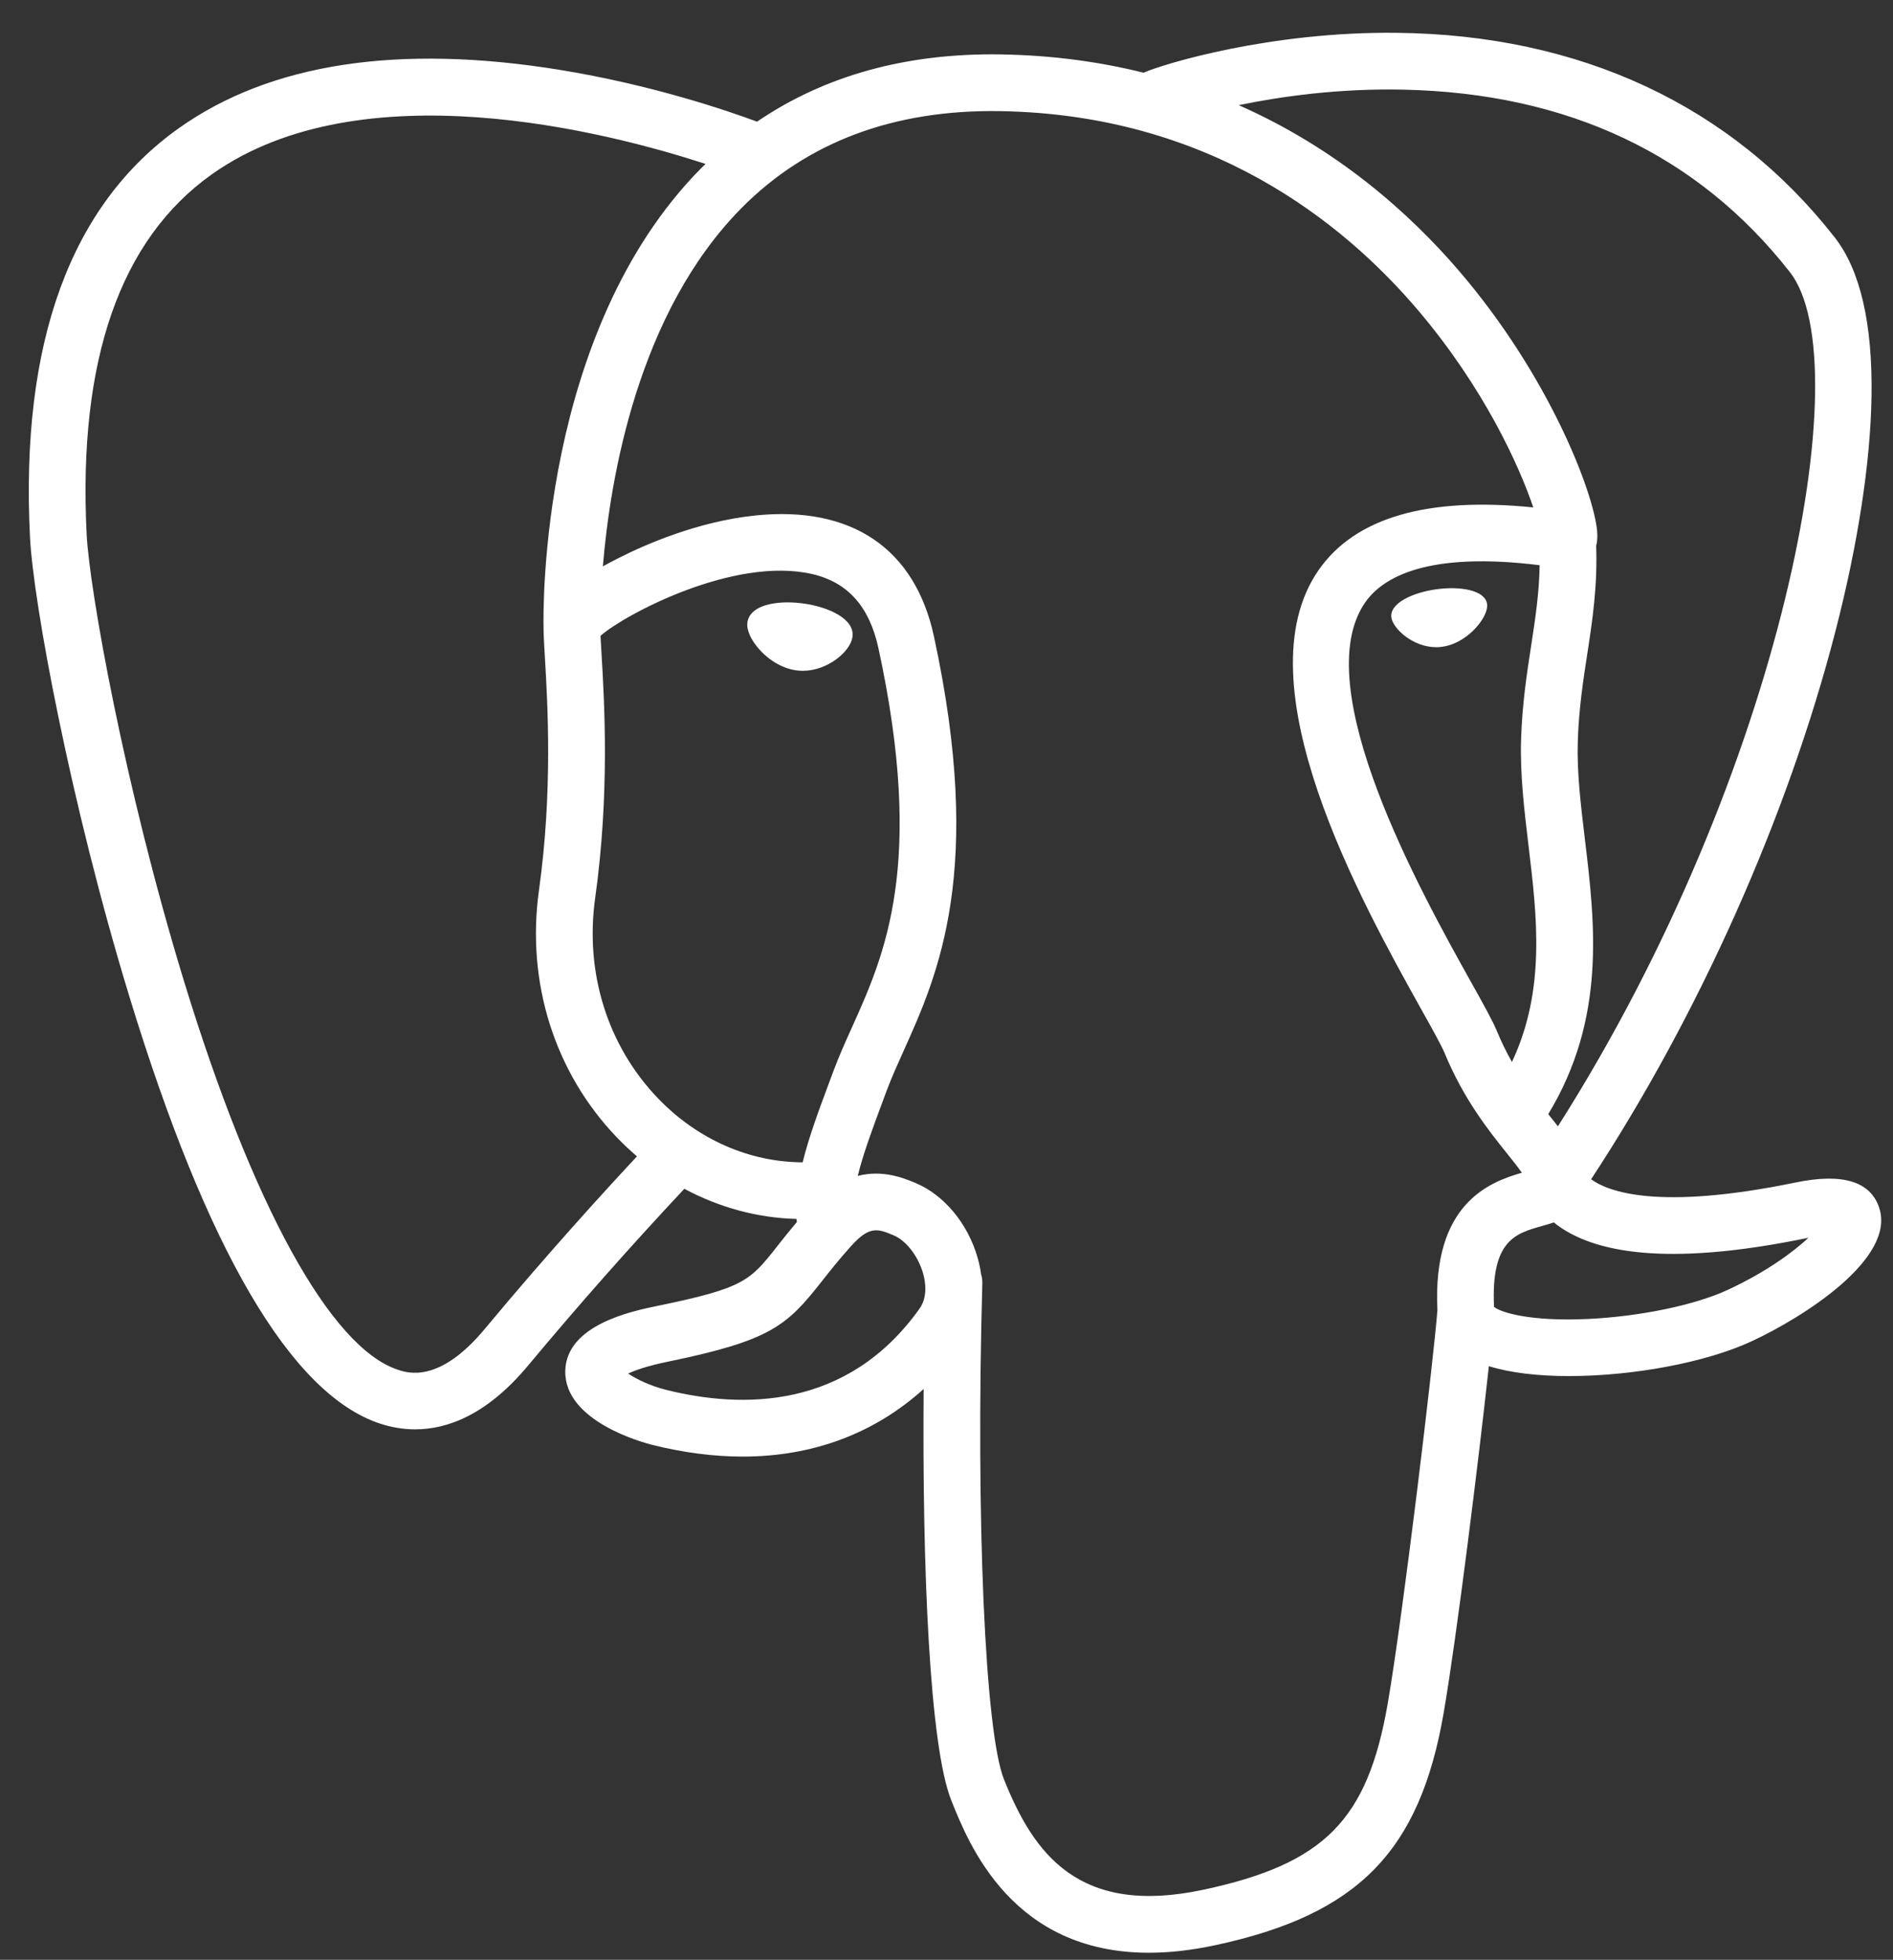 <svg width="57" height="59" viewBox="0 0 57 59" fill="none" xmlns="http://www.w3.org/2000/svg">
<rect x="0" y="0" width="57" height="59" fill="#333333" stroke="none"/>
<path d="M24.196 18.169C23.575 18.083 23.012 18.163 22.728 18.378C22.568 18.5 22.518 18.64 22.505 18.736C22.469 18.993 22.648 19.276 22.759 19.422C23.071 19.835 23.526 20.119 23.978 20.182C24.043 20.191 24.108 20.195 24.173 20.195C24.925 20.195 25.609 19.61 25.669 19.177C25.745 18.636 24.959 18.275 24.196 18.169V18.169ZM44.778 18.186C44.718 17.762 43.963 17.641 43.246 17.741C42.531 17.84 41.837 18.163 41.895 18.589C41.941 18.919 42.538 19.484 43.245 19.484C43.305 19.484 43.365 19.48 43.426 19.471C43.898 19.406 44.244 19.106 44.409 18.934C44.659 18.671 44.804 18.377 44.778 18.186Z" fill="white"/>
<path d="M56.584 36.359C56.321 35.564 55.475 35.309 54.069 35.599C49.896 36.46 48.401 35.864 47.91 35.502C51.154 30.562 53.823 24.59 55.263 19.019C55.945 16.38 56.322 13.929 56.353 11.931C56.387 9.738 56.013 8.127 55.242 7.143C52.136 3.175 47.576 1.046 42.056 0.988C38.262 0.945 35.056 1.916 34.434 2.189C33.125 1.863 31.698 1.664 30.145 1.638C27.296 1.592 24.834 2.274 22.795 3.663C21.91 3.334 19.621 2.549 16.823 2.098C11.984 1.319 8.139 1.909 5.395 3.852C2.122 6.171 0.61 10.315 0.903 16.17C1.001 18.14 2.124 24.199 3.896 30.003C6.229 37.641 8.764 41.965 11.432 42.854C11.745 42.958 12.104 43.031 12.502 43.031C13.475 43.031 14.668 42.593 15.909 41.101C17.423 39.285 18.99 37.514 20.606 35.789C21.655 36.351 22.807 36.666 23.985 36.697C23.988 36.728 23.991 36.759 23.994 36.789C23.791 37.031 23.592 37.276 23.398 37.525C22.581 38.561 22.411 38.777 19.783 39.317C19.036 39.472 17.05 39.881 17.021 41.272C16.989 42.792 19.368 43.43 19.639 43.498C20.583 43.734 21.493 43.851 22.361 43.851C24.471 43.851 26.328 43.158 27.812 41.816C27.767 47.235 27.993 52.575 28.644 54.201C29.177 55.533 30.479 58.788 34.593 58.788C35.197 58.788 35.861 58.718 36.592 58.561C40.886 57.641 42.75 55.744 43.471 51.563C43.857 49.328 44.52 43.991 44.831 41.129C45.489 41.334 46.335 41.428 47.25 41.427C49.158 41.427 51.36 41.022 52.741 40.381C54.292 39.661 57.092 37.894 56.584 36.359ZM46.36 17.016C46.346 17.861 46.229 18.628 46.106 19.429C45.973 20.29 45.836 21.18 45.801 22.261C45.767 23.313 45.899 24.407 46.026 25.465C46.282 27.601 46.546 29.8 45.526 31.971C45.356 31.671 45.205 31.36 45.074 31.042C44.947 30.735 44.672 30.241 44.29 29.558C42.807 26.899 39.333 20.672 41.111 18.131C41.641 17.375 42.985 16.597 46.36 17.016ZM42.27 2.699C47.215 2.808 51.127 4.657 53.897 8.195C56.021 10.909 53.682 23.256 46.91 33.908C46.842 33.821 46.773 33.735 46.705 33.649L46.619 33.542C48.369 30.653 48.027 27.795 47.722 25.261C47.597 24.221 47.479 23.239 47.509 22.316C47.54 21.338 47.669 20.5 47.794 19.689C47.948 18.689 48.105 17.655 48.062 16.436C48.094 16.308 48.107 16.157 48.09 15.978C47.98 14.809 46.644 11.31 43.923 8.144C42.434 6.412 40.263 4.473 37.299 3.166C38.574 2.902 40.317 2.656 42.27 2.699ZM14.596 40.009C13.228 41.653 12.284 41.338 11.973 41.234C9.949 40.56 7.601 36.284 5.53 29.504C3.739 23.638 2.692 17.739 2.609 16.084C2.348 10.853 3.616 7.207 6.38 5.247C10.878 2.059 18.274 3.967 21.245 4.935C21.203 4.978 21.158 5.017 21.116 5.06C16.24 9.982 16.355 18.392 16.367 18.907C16.367 19.105 16.384 19.386 16.406 19.772C16.49 21.187 16.646 23.819 16.229 26.801C15.842 29.571 16.696 32.283 18.573 34.241C18.766 34.441 18.968 34.632 19.18 34.813C18.344 35.707 16.529 37.685 14.596 40.009ZM19.807 33.059C18.294 31.481 17.607 29.287 17.921 27.037C18.362 23.888 18.199 21.145 18.112 19.671C18.099 19.465 18.089 19.284 18.082 19.142C18.795 18.51 22.096 16.742 24.45 17.281C25.525 17.527 26.179 18.259 26.451 19.516C27.86 26.028 26.638 28.742 25.656 30.923C25.453 31.372 25.262 31.797 25.099 32.236L24.972 32.576C24.652 33.435 24.354 34.233 24.169 34.992C22.561 34.987 20.996 34.3 19.807 33.059V33.059ZM20.053 41.841C19.584 41.724 19.162 41.52 18.914 41.351C19.121 41.254 19.489 41.121 20.128 40.99C23.22 40.354 23.697 39.905 24.74 38.581C24.979 38.278 25.25 37.934 25.625 37.515L25.626 37.515C26.185 36.889 26.44 36.995 26.904 37.188C27.28 37.343 27.646 37.814 27.794 38.332C27.864 38.576 27.943 39.041 27.685 39.402C25.507 42.451 22.333 42.411 20.053 41.841ZM36.234 56.891C32.452 57.701 31.113 55.772 30.23 53.567C29.66 52.144 29.38 45.724 29.579 38.634C29.582 38.54 29.568 38.449 29.542 38.363C29.519 38.194 29.484 38.026 29.436 37.862C29.141 36.83 28.421 35.968 27.558 35.61C27.215 35.468 26.585 35.207 25.828 35.401C25.99 34.736 26.27 33.986 26.573 33.173L26.7 32.831C26.844 32.446 27.024 32.047 27.214 31.624C28.241 29.342 29.649 26.216 28.121 19.155C27.549 16.511 25.639 15.219 22.742 15.519C21.006 15.699 19.417 16.399 18.625 16.801C18.454 16.887 18.299 16.97 18.153 17.051C18.374 14.387 19.21 9.407 22.335 6.256C24.303 4.272 26.924 3.293 30.117 3.346C36.408 3.448 40.443 6.676 42.72 9.365C44.682 11.683 45.744 14.017 46.168 15.276C42.98 14.952 40.811 15.581 39.712 17.152C37.32 20.569 41.02 27.202 42.798 30.39C43.124 30.974 43.406 31.479 43.494 31.693C44.074 33.096 44.823 34.032 45.37 34.716C45.538 34.925 45.701 35.129 45.825 35.306C44.859 35.584 43.124 36.227 43.282 39.442C43.155 41.054 42.248 48.605 41.788 51.273C41.18 54.797 39.882 56.109 36.234 56.892V56.891ZM52.022 38.833C51.034 39.291 49.382 39.634 47.812 39.708C46.078 39.789 45.195 39.514 44.987 39.345C44.89 37.342 45.636 37.133 46.425 36.911C46.549 36.876 46.67 36.842 46.787 36.801C46.859 36.861 46.939 36.919 47.026 36.977C48.42 37.896 50.906 37.995 54.415 37.271L54.454 37.264C53.98 37.706 53.17 38.3 52.022 38.833Z" fill="white"/>
</svg>
